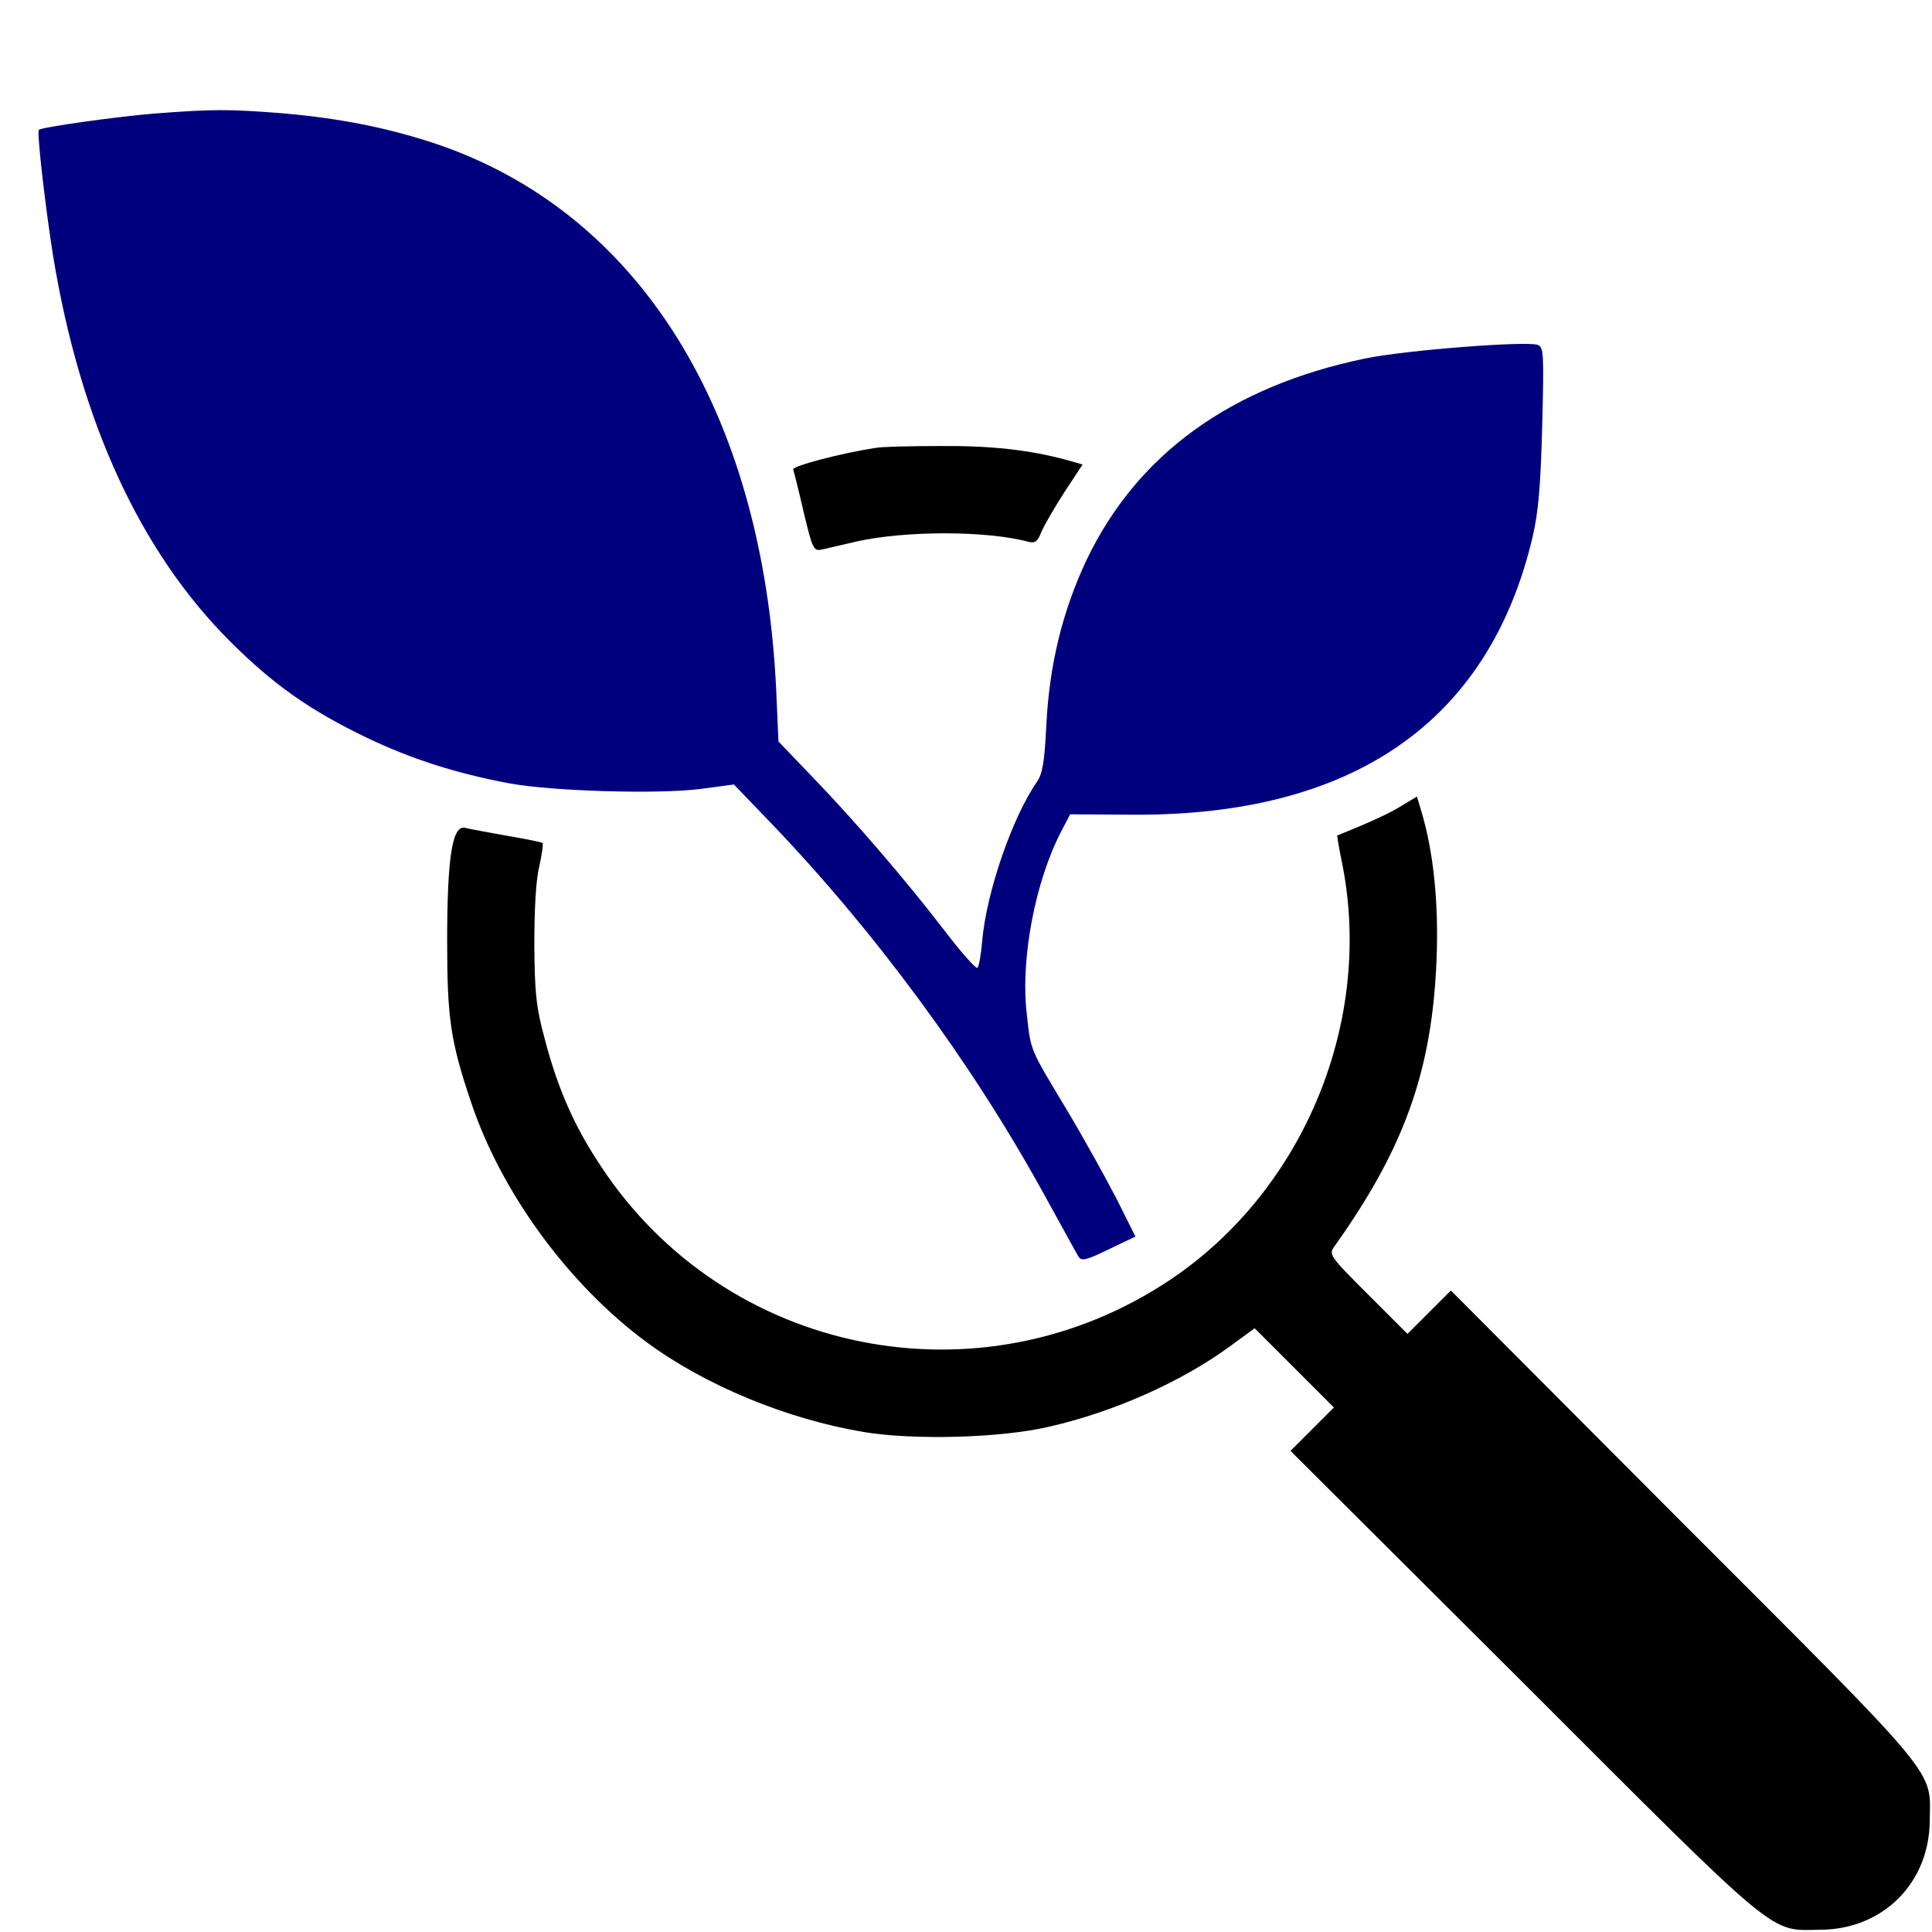 <?xml version="1.0"?>
<svg width="512" height="512" xmlns="http://www.w3.org/2000/svg" xmlns:svg="http://www.w3.org/2000/svg" preserveAspectRatio="xMidYMid meet" version="1.0">
 <g class="layer">
  <title>Layer 1</title>
  <g fill="#000000" id="svg_1" transform="matrix(0.1 0 0 -0.1 0 0)">
   <path d="m408,-301c-98,-8 -298,-36 -305,-43c-6,-6 18,-211 38,-336c72,-437 230,-781 468,-1019c115,-115 213,-184 363,-256c119,-57 239,-95 378,-121c115,-21 392,-29 505,-15l90,12l99,-103c274,-286 530,-633 720,-978c47,-85 89,-162 94,-170c8,-13 20,-10 80,19l71,34l-50,100c-28,54 -87,161 -132,236c-99,165 -95,154 -106,255c-17,146 23,352 92,484l23,44l161,-1c588,-5 950,246 1065,738c15,65 21,136 25,293c5,192 4,208 -12,214c-29,11 -352,-14 -457,-36c-357,-74 -605,-254 -739,-535c-63,-134 -98,-276 -106,-435c-5,-100 -10,-130 -25,-152c-65,-93 -134,-293 -145,-421c-3,-37 -9,-70 -13,-72c-4,-2 -42,40 -84,95c-101,132 -239,293 -352,410l-91,95l-6,137c-35,739 -364,1267 -905,1448c-127,42 -254,67 -406,80c-142,11 -181,11 -338,-1z" fill="#00007f" id="svg_2"/>
   <path d="m2320,-1187c-91,-14 -220,-48 -218,-57c2,-6 15,-57 28,-114c24,-100 26,-103 50,-98c14,3 54,13 90,21c130,29 346,29 456,-1c17,-4 24,1 34,27c8,18 35,65 61,105l48,73l-42,12c-100,27 -200,38 -337,37c-80,0 -156,-2 -170,-5z" id="svg_3"/>
   <path d="m3715,-2135c-31,-20 -91,-47 -171,-79c-1,-1 4,-30 11,-65c88,-421 -97,-873 -453,-1112c-503,-337 -1179,-202 -1510,301c-71,107 -114,205 -149,339c-22,81 -26,119 -27,246c0,92 4,173 13,208c7,32 11,60 9,63c-3,2 -45,11 -94,19c-49,9 -99,18 -111,21c-34,9 -48,-75 -48,-301c0,-203 9,-265 63,-425c80,-240 259,-485 467,-638c155,-114 371,-203 574,-237c132,-22 363,-16 491,14c171,39 349,118 478,212l67,49l105,-105l105,-105l-58,-58l-57,-57l618,-616c687,-687 649,-655 787,-653c165,1 288,124 289,289c2,138 34,100 -653,787l-616,618l-57,-57l-58,-58l-105,105c-98,98 -104,105 -90,125c187,262 260,467 272,761c6,151 -8,286 -40,393l-12,40l-40,-24z" fill="#000000" id="svg_4" transform="matrix(1 0 0 1 0 0)"/>
  </g>
 </g>
</svg>